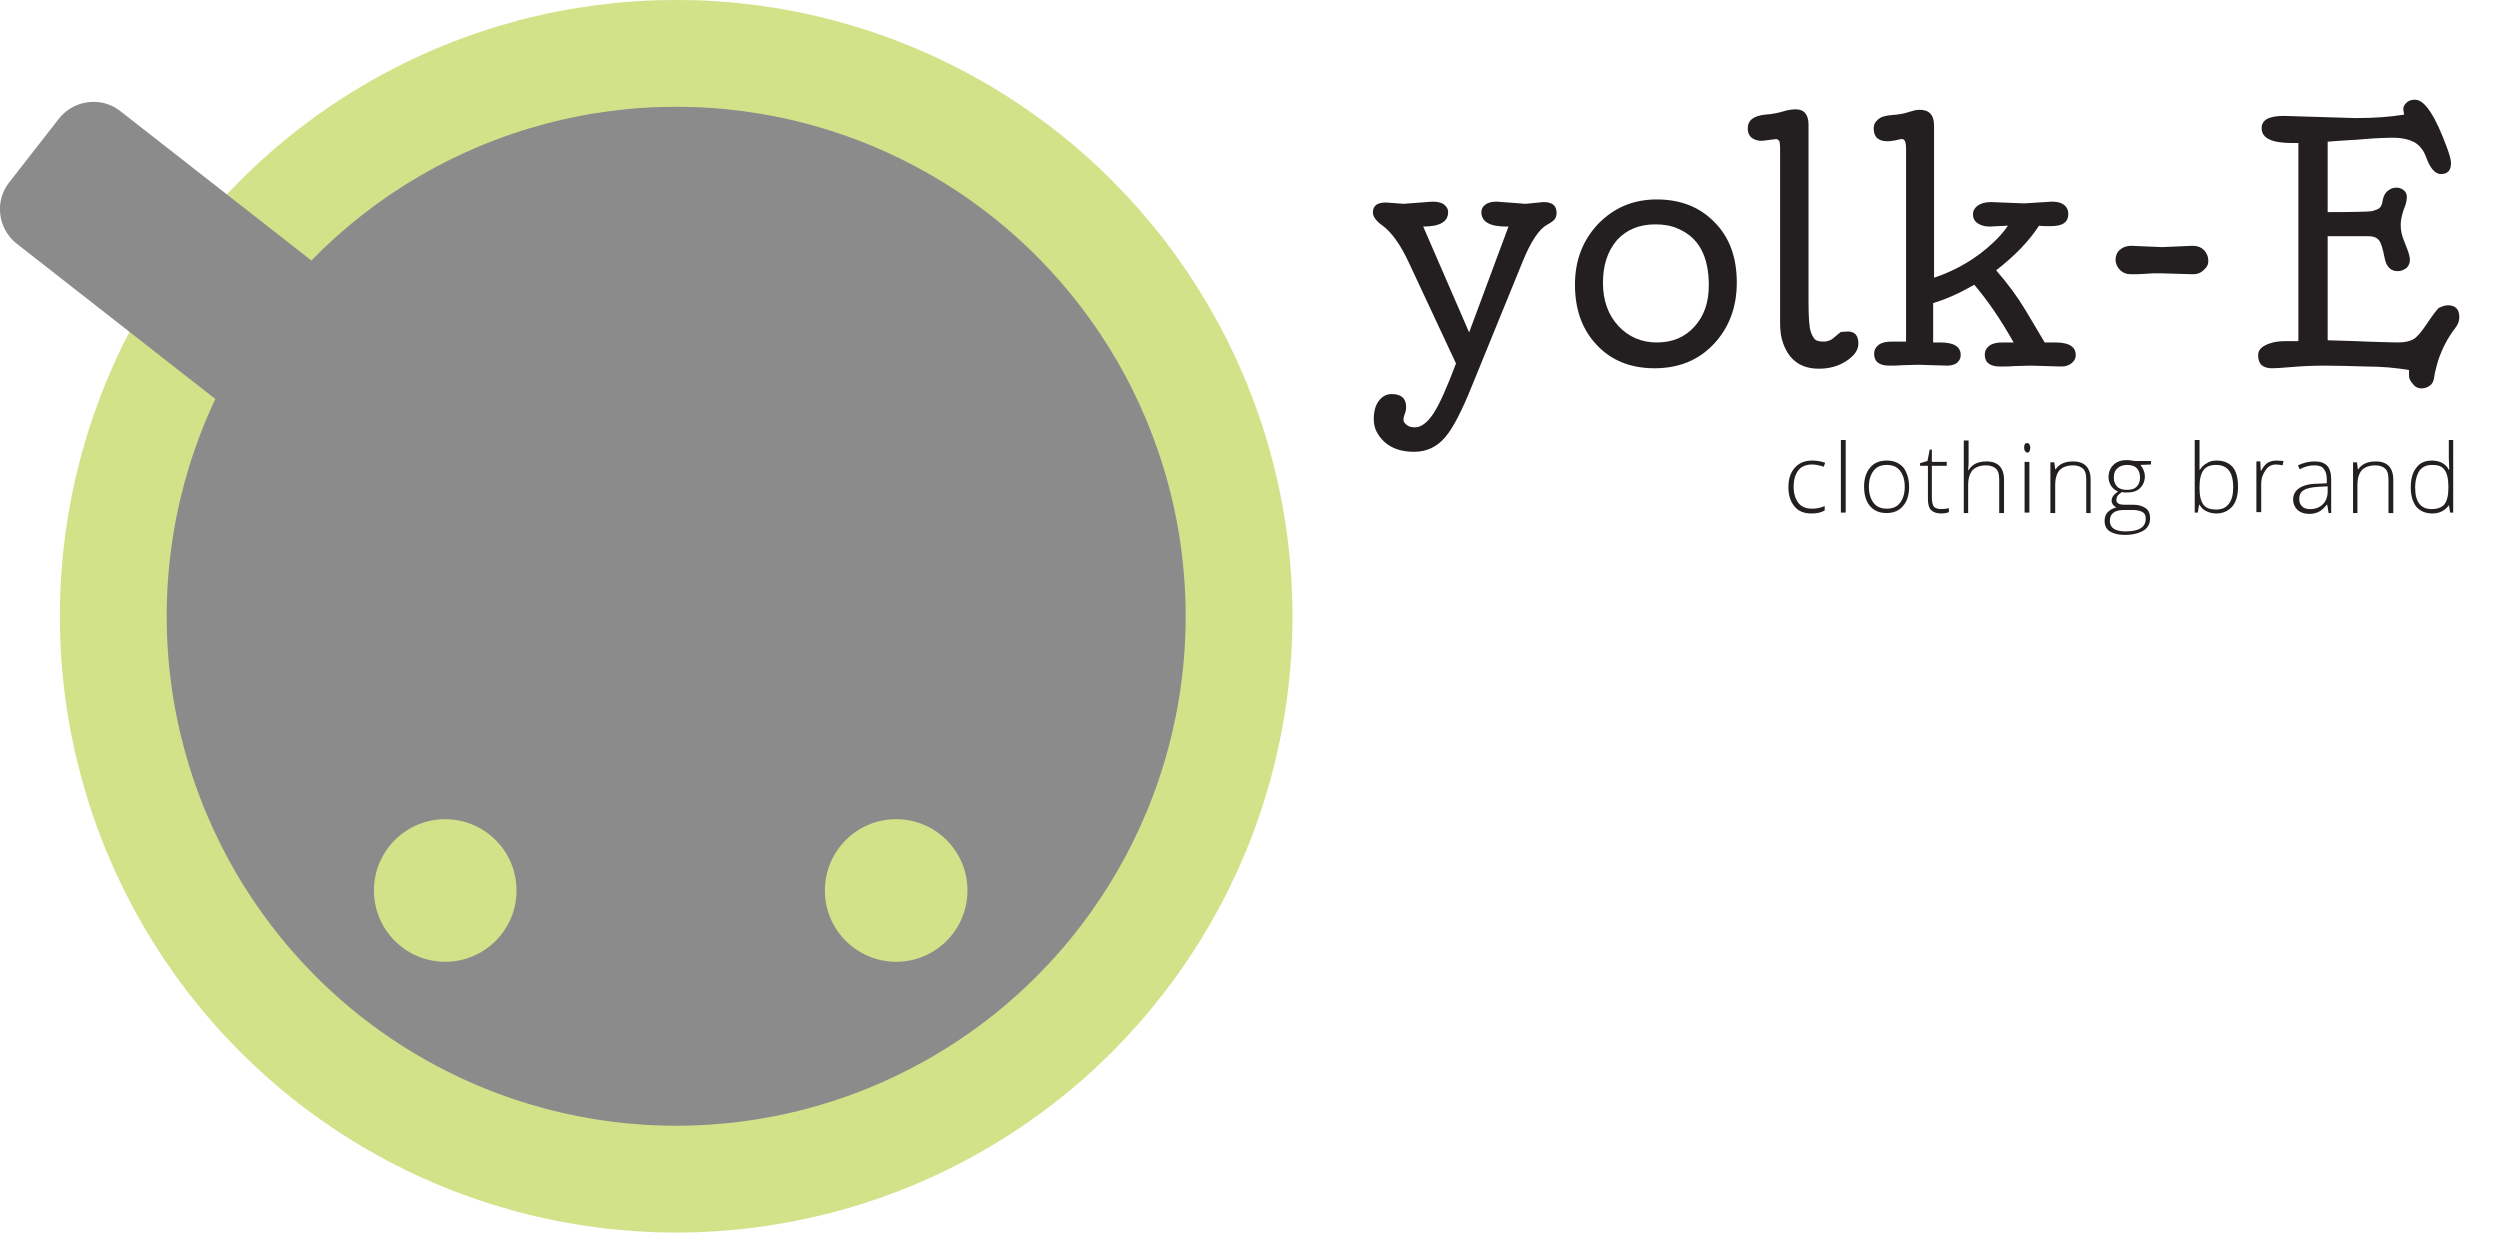 <?xml version="1.0" encoding="utf-8"?>
<!-- Generator: Adobe Illustrator 22.0.1, SVG Export Plug-In . SVG Version: 6.00 Build 0)  -->
<svg version="1.1" id="Layer_1" xmlns="http://www.w3.org/2000/svg" xmlns:xlink="http://www.w3.org/1999/xlink" x="0px" y="0px"
	 viewBox="0 0 571.6 281.8" style="enable-background:new 0 0 571.6 281.8;" xml:space="preserve">
<style type="text/css">
	.st0{fill:#8B8B8B;stroke:#D2E289;stroke-width:24.422;stroke-miterlimit:10;}
	.st1{fill:#8B8B8B;}
	.st2{fill:#D2E289;}
	.st3{fill:none;}
	.st4{enable-background:new    ;}
	.st5{fill:#231F20;}
</style>
<circle class="st0" cx="154.6" cy="140.9" r="128.7"/>
<path class="st1" d="M75.1,98.8l11.4-14.6c3.4-4.3,2.6-10.6-1.7-14L27.5,25.4c-4.3-3.4-10.6-2.6-14,1.7L2.1,41.7
	c-3.4,4.3-2.6,10.6,1.7,14l57.3,44.8C65.4,103.9,71.7,103.1,75.1,98.8z"/>
<circle class="st2" cx="204.9" cy="203.6" r="16.3"/>
<circle class="st2" cx="101.8" cy="203.6" r="16.3"/>
<rect x="312.9" y="25.1" class="st3" width="258.7" height="85.2"/>
<g class="st4">
	<path class="st5" d="M352.9,46.2c2,0,3,0.8,3,2.5c0,0.8-0.3,1.4-0.8,1.8c-0.5,0.4-1,0.7-1.4,0.9c-1.8,1-3.7,3.8-5.6,8.5l-11.5,28.2
		c-2.3,5.7-4.3,9.7-6.2,11.9s-4.2,3.3-7.1,3.3c-2.9,0-5.2-0.8-6.8-2.3c-1.6-1.5-2.4-3.2-2.4-5.1s0.4-3.3,1.2-4.3
		c0.8-1,1.7-1.5,2.9-1.5c2.2,0,3.3,1,3.3,3c0,0.5-0.1,1-0.3,1.5c-0.2,0.5-0.3,0.9-0.3,1.4s0.3,0.8,0.8,1.2c0.5,0.4,1.1,0.5,1.8,0.5
		c1.4,0,2.8-1,4.2-3.1c1.4-2.1,3.1-5.9,5.2-11.5L322.1,60c-1.9-4.1-4-7-6.1-8.5c-1.4-1-2.1-2-2.1-2.9c0-1.6,1-2.3,3-2.3l4,0.3
		l6.6-0.5c1.2,0,2.1,0.2,2.7,0.7c0.6,0.5,0.9,1,0.9,1.7c0,2.2-1.9,3.3-5.7,3.3l10.5,24.2l9-24.2h-0.5c-3.8,0-5.7-1.1-5.7-3.3
		c0-0.7,0.3-1.3,0.9-1.7c0.6-0.5,1.5-0.7,2.6-0.7l6.6,0.5L352.9,46.2z"/>
	<path class="st5" d="M360.1,65.1c0-5.6,1.8-10.2,5.3-13.9c3.6-3.7,8-5.6,13.4-5.6c5.4,0,9.8,1.7,13.2,5.2c3.4,3.4,5.1,8,5.1,13.8
		c0,5.7-1.8,10.4-5.3,14.1c-3.5,3.7-8,5.5-13.5,5.5c-5.5,0-9.9-1.8-13.2-5.3C361.7,75.3,360.1,70.7,360.1,65.1z M366.5,64.7
		c0,4,1.2,7.3,3.5,9.8s5.3,3.8,8.8,3.8c3.6,0,6.4-1.2,8.6-3.6c2.2-2.4,3.3-5.5,3.3-9.5c0-6.6-2.3-10.9-7-12.9c-1.5-0.7-3.3-1-5.2-1
		c-3.7,0-6.6,1.2-8.8,3.6C367.5,57.5,366.5,60.7,366.5,64.7z"/>
	<path class="st5" d="M422.5,75.8c1.6,0,2.4,0.9,2.4,2.8c0,1.4-0.9,2.7-2.7,3.9c-1.8,1.2-3.9,1.8-6.3,1.8c-4.1,0-6.8-1.9-8.2-5.8
		c-0.5-1.3-0.7-2.9-0.7-4.7V34c0-1-0.1-1.6-0.2-1.8c-0.2-0.2-0.4-0.4-0.7-0.4l-3.2,0.4c-1,0-1.7-0.2-2.4-0.7
		c-0.6-0.5-0.9-1.2-0.9-2.1c0-1.9,1.3-2.9,4-3.2c1.7-0.1,3-0.4,4-0.7c1-0.3,1.9-0.5,3-0.5c1.9,0,2.9,1.2,2.9,3.5v40.8
		c0,3.4,0.2,5.6,0.5,6.5c0.3,0.9,0.7,1.6,1.1,1.9c0.4,0.3,1.1,0.4,1.9,0.4s1.7-0.3,2.3-0.9c0.7-0.6,1.2-1,1.6-1.3
		C421.3,75.9,421.9,75.8,422.5,75.8z"/>
	<path class="st5" d="M445.3,83.6l-6.7-0.2l-3.7,0.1c-1,0.1-1.9,0.1-2.9,0.1c-2.3,0-3.5-0.9-3.5-2.7c0-0.9,0.4-1.6,1.1-2.1
		c0.7-0.5,1.7-0.7,3-0.7h3.2V34c0-1.5-0.3-2.2-0.9-2.2c-0.2,0-0.4,0-0.7,0.1l-0.9,0.2c-0.6,0.1-1.2,0.2-1.7,0.2c-2.2,0-3.2-1-3.2-3
		c0-0.8,0.3-1.4,1-2c0.7-0.6,1.7-0.9,3.2-1c1.4-0.1,2.5-0.3,3.2-0.5l1.7-0.5c0.4-0.1,0.9-0.2,1.4-0.2c2.2,0,3.3,1.2,3.3,3.6v34.8
		c5.1-1.7,9.7-4.4,13.6-8.1c1.3-1.2,2.4-2.5,3.3-3.8l-4.2,0.2c-1.2,0-2.1-0.3-2.8-0.8c-0.7-0.5-1-1.2-1-2s0.4-1.5,1.1-2
		s1.7-0.8,3-0.8l7.6,0.3l6.4-0.4c1.3,0,2.2,0.3,2.8,0.8c0.6,0.5,0.9,1.2,0.9,2c0,1.9-1.3,2.8-3.9,2.8h-1.2c-0.5,0-1,0-1.6-0.1
		c-2.2,3.4-5.4,6.8-9.8,10.2c2.7,3.1,4.9,6.1,6.7,9.1l4.4,7.4h2.5c3.1,0,4.6,1,4.6,2.9c0,0.7-0.3,1.3-0.9,1.8
		c-0.6,0.5-1.4,0.8-2.3,0.8l-7.1-0.2l-3.7,0.1c-1,0.1-2,0.1-3.3,0.1c-2.3,0-3.5-0.9-3.5-2.7c0-0.9,0.4-1.6,1.1-2.1
		c0.7-0.5,1.7-0.7,3-0.7h2.5c-3.1-5.5-6.1-9.8-9-13.2c-3.3,1.9-6.4,3.3-9.4,4.2v9h1.7c3.1,0,4.6,1,4.6,2.9c0,0.7-0.3,1.3-0.9,1.8
		C447,83.3,446.2,83.6,445.3,83.6z"/>
	<path class="st5" d="M501.4,62.7l-7.1-0.2c-0.9,0-1.6,0-2.1,0l-1.6,0.1c-1.2,0.1-2.4,0.1-3.4,0.1c-1,0-1.8-0.3-2.5-1
		c-0.6-0.6-1-1.4-1-2.3s0.3-1.7,1-2.3c0.7-0.6,1.5-0.9,2.6-0.9l7,0.3l7-0.3c1.6,0,2.7,0.7,3.3,2c0.2,0.4,0.3,0.9,0.3,1.6
		s-0.3,1.3-1,1.9C503.2,62.4,502.4,62.7,501.4,62.7z"/>
	<path class="st5" d="M559.7,69.8c1.7,0,2.6,0.9,2.6,2.7c0,0.9-0.3,1.7-1,2.6c-1.7,2.2-2.9,4.6-3.8,7.2l-0.4,1.4
		c-0.3,1.1-0.5,2-0.6,2.8c-0.1,0.8-0.5,1.4-1,1.7c-0.5,0.4-1.2,0.6-1.9,0.6c-0.7,0-1.4-0.3-1.9-1c-0.6-0.7-0.9-1.2-0.9-1.8v-1
		c0-0.1,0-0.2,0-0.4c-3-0.5-6.2-0.8-9.7-0.8c-3.7-0.1-6.9-0.2-9.5-0.2c-2.6,0-5.1,0.1-7.4,0.3c-2.3,0.2-3.8,0.3-4.7,0.3
		c-2.2,0-3.2-1-3.2-3c0-1.4,1.1-2.3,3.4-2.9c0.8-0.2,1.7-0.3,2.8-0.3h3V32.7h-1.4c-4.7,0-7-1.1-7-3.4c0-1.9,1.7-2.8,5.1-2.8
		l16.4,0.5c4.4,0,8.1-0.3,11.1-0.8c-0.1-0.4-0.2-0.8-0.2-1.3c0-0.5,0.2-0.9,0.7-1.4s1.1-0.7,2-0.7c2.2,0,4.7,3.8,7.4,11.3
		c0.5,1.4,0.8,2.5,0.8,3.2c0,1.7-0.8,2.5-2.3,2.5c-1.3,0-2.5-1.3-3.4-3.9c-0.6-1.6-1.5-2.7-2.7-3.4c-1.2-0.6-2.8-1-4.7-1h-0.9
		c-1.3,0-2.8,0.1-4.5,0.2c-1.7,0.1-3.1,0.3-4.1,0.3l-3,0.2c-1,0.1-1.9,0.1-2.6,0.2v16.1c5.9,0,9.2-0.1,10-0.2
		c0.8-0.2,1.4-0.4,1.8-0.7c0.4-0.3,0.7-1,0.8-1.9c0.2-0.9,0.5-1.6,1.2-2.1c0.6-0.5,1.2-0.7,1.9-0.7s1.2,0.2,1.7,0.6s0.7,0.9,0.7,1.6
		s-0.2,1.6-0.7,2.8c-0.4,1.2-0.7,2.3-0.7,3.5s0.2,2.3,0.7,3.5l1,2.6c0.2,0.6,0.4,1.3,0.4,2s-0.3,1.3-0.8,1.8c-0.6,0.4-1.2,0.7-2,0.7
		c-1.6,0-2.6-1-3-3.1c-0.4-2.1-0.8-3.4-1.3-4c-0.5-0.6-1.3-0.9-2.5-0.9h-9.2v23.8c1.1,0,2.1,0.1,3.2,0.1l3.3,0.1
		c0.7,0,1.4,0.1,2.3,0.1c0.9,0,1.9,0.1,3.1,0.1c1.2,0,2.6,0.1,4.2,0.1s2.8-0.3,3.6-0.8c0.8-0.5,1.8-1.7,3-3.5c1.2-1.8,2.1-3,2.7-3.6
		C558.3,70.1,558.9,69.8,559.7,69.8z"/>
</g>
<g class="st4">
	<path class="st5" d="M414.2,117.4c-1.7,0-3-0.5-3.9-1.6s-1.4-2.5-1.4-4.4c0-1.9,0.5-3.4,1.5-4.5s2.3-1.6,4-1.6c1,0,2,0.2,2.9,0.5
		l-0.3,0.9c-1-0.3-1.9-0.5-2.6-0.5c-1.4,0-2.5,0.4-3.2,1.3c-0.7,0.9-1.1,2.1-1.1,3.8c0,1.6,0.4,2.8,1.1,3.7c0.7,0.9,1.8,1.3,3.1,1.3
		c1.1,0,2-0.2,2.9-0.6v1C416.4,117.2,415.4,117.4,414.2,117.4z"/>
	<path class="st5" d="M422,117.2h-1.1v-16.6h1.1V117.2z"/>
	<path class="st5" d="M436.5,111.3c0,1.9-0.5,3.4-1.4,4.4c-0.9,1.1-2.2,1.6-3.8,1.6c-1,0-1.9-0.2-2.7-0.7s-1.4-1.2-1.8-2.1
		c-0.4-0.9-0.6-2-0.6-3.2c0-1.9,0.5-3.4,1.4-4.4c0.9-1.1,2.2-1.6,3.8-1.6c1.6,0,2.8,0.5,3.8,1.6C436,108,436.5,109.5,436.5,111.3z
		 M427.3,111.3c0,1.6,0.4,2.8,1.1,3.7c0.7,0.9,1.7,1.3,3,1.3c1.3,0,2.3-0.4,3-1.3c0.7-0.9,1.1-2.1,1.1-3.7c0-1.6-0.4-2.8-1.1-3.7
		c-0.7-0.9-1.7-1.3-3-1.3s-2.3,0.4-3,1.3C427.7,108.5,427.3,109.7,427.3,111.3z"/>
	<path class="st5" d="M443.8,116.4c0.7,0,1.3-0.1,1.8-0.2v0.9c-0.5,0.2-1.1,0.3-1.8,0.3c-1,0-1.8-0.3-2.3-0.8s-0.7-1.4-0.7-2.6v-7.5
		H439v-0.6l1.7-0.5l0.5-2.6h0.5v2.8h3.4v0.9h-3.4v7.4c0,0.9,0.2,1.6,0.5,2C442.6,116.2,443.1,116.4,443.8,116.4z"/>
	<path class="st5" d="M457.1,117.2v-7.5c0-1.2-0.2-2-0.7-2.5c-0.5-0.5-1.3-0.8-2.3-0.8c-1.4,0-2.4,0.4-3.1,1.1c-0.6,0.7-1,1.8-1,3.4
		v6.4H449v-16.6h1.1v5.3l-0.1,1.5h0.1c0.4-0.7,1-1.2,1.6-1.5s1.5-0.5,2.5-0.5c2.6,0,4,1.4,4,4.2v7.6H457.1z"/>
	<path class="st5" d="M462.8,102.3c0-0.7,0.2-1,0.7-1c0.2,0,0.4,0.1,0.5,0.3s0.2,0.4,0.2,0.8c0,0.3-0.1,0.6-0.2,0.8
		c-0.1,0.2-0.3,0.3-0.5,0.3C463,103.3,462.8,103,462.8,102.3z M464,117.2h-1.1v-11.6h1.1V117.2z"/>
	<path class="st5" d="M477,117.2v-7.5c0-1.2-0.2-2-0.7-2.5c-0.5-0.5-1.3-0.8-2.3-0.8c-1.4,0-2.4,0.4-3.1,1.1c-0.6,0.7-1,1.8-1,3.4
		v6.4h-1.1v-11.6h0.9l0.2,1.6h0.1c0.8-1.2,2.1-1.8,4-1.8c2.6,0,4,1.4,4,4.2v7.6H477z"/>
	<path class="st5" d="M491.8,105.5v0.7l-2.4,0.1c0.6,0.8,1,1.7,1,2.6c0,1.1-0.4,2-1.1,2.7c-0.7,0.7-1.7,1-3,1c-0.5,0-0.9,0-1.1-0.1
		c-0.4,0.2-0.7,0.5-1,0.8c-0.2,0.3-0.3,0.6-0.3,1c0,0.4,0.1,0.6,0.4,0.8c0.3,0.2,0.8,0.3,1.4,0.3h2c1.3,0,2.2,0.3,2.9,0.8
		c0.7,0.5,1,1.3,1,2.3c0,1.2-0.5,2.2-1.5,2.8s-2.4,1-4.3,1c-1.5,0-2.6-0.3-3.4-0.8s-1.2-1.3-1.2-2.4c0-0.8,0.2-1.5,0.7-2
		c0.5-0.5,1.2-0.9,2-1.1c-0.3-0.1-0.6-0.4-0.8-0.6c-0.2-0.3-0.3-0.6-0.3-0.9c0-0.8,0.5-1.5,1.5-2.1c-0.7-0.3-1.2-0.7-1.6-1.3
		s-0.6-1.3-0.6-2c0-1.2,0.4-2.1,1.1-2.8c0.7-0.7,1.7-1.1,3-1.1c0.8,0,1.4,0.1,1.8,0.2H491.8z M482.4,119.1c0,1.6,1.2,2.4,3.6,2.4
		c3.1,0,4.6-1,4.6-2.9c0-0.7-0.2-1.2-0.7-1.5s-1.3-0.5-2.3-0.5h-1.9C483.5,116.6,482.4,117.4,482.4,119.1z M483.3,109.2
		c0,0.9,0.3,1.6,0.8,2.1c0.5,0.5,1.3,0.7,2.2,0.7c1,0,1.7-0.2,2.2-0.7c0.5-0.5,0.8-1.2,0.8-2.1c0-1-0.3-1.7-0.8-2.2
		c-0.5-0.5-1.3-0.7-2.2-0.7c-0.9,0-1.7,0.3-2.2,0.8C483.6,107.5,483.3,108.2,483.3,109.2z"/>
	<path class="st5" d="M506.8,105.3c1.6,0,2.8,0.5,3.7,1.5c0.8,1,1.2,2.5,1.2,4.5c0,1.9-0.4,3.4-1.3,4.5c-0.9,1-2.1,1.6-3.7,1.6
		c-0.8,0-1.6-0.2-2.2-0.5c-0.7-0.3-1.2-0.8-1.6-1.5h-0.1l-0.3,1.8h-0.7v-16.6h1.1v4.2c0,0.6,0,1.2,0,1.7l0,0.9h0.1
		c0.4-0.7,1-1.2,1.6-1.5C505.1,105.5,505.9,105.3,506.8,105.3z M506.7,106.3c-1.4,0-2.3,0.4-2.9,1.2s-0.9,2.1-0.9,3.9v0.2
		c0,1.8,0.3,3,0.9,3.8c0.6,0.8,1.6,1.1,2.9,1.1c1.3,0,2.2-0.4,2.9-1.3s1-2.2,1-3.8C510.6,108,509.3,106.3,506.7,106.3z"/>
	<path class="st5" d="M520.5,105.3c0.5,0,1,0.1,1.6,0.1l-0.2,1c-0.5-0.1-1-0.2-1.5-0.2c-1,0-1.8,0.4-2.4,1.3c-0.6,0.8-1,1.9-1,3.2
		v6.4h-1.1v-11.6h0.9l0.1,2.1h0.1c0.5-0.9,1-1.5,1.5-1.8C519,105.5,519.7,105.3,520.5,105.3z"/>
	<path class="st5" d="M532.4,117.2l-0.3-1.8h-0.1c-0.6,0.7-1.2,1.3-1.8,1.6s-1.3,0.5-2.2,0.5c-1.1,0-2-0.3-2.7-0.9
		c-0.6-0.6-1-1.4-1-2.4c0-1.1,0.5-2,1.4-2.6c0.9-0.6,2.3-1,4.1-1l2.2-0.1v-0.8c0-1.1-0.2-1.9-0.7-2.5c-0.4-0.6-1.2-0.8-2.2-0.8
		c-1.1,0-2.2,0.3-3.3,0.9l-0.4-0.9c1.3-0.6,2.5-0.9,3.8-0.9c1.3,0,2.2,0.3,2.9,1c0.6,0.7,0.9,1.7,0.9,3.1v7.7H532.4z M528.2,116.4
		c1.2,0,2.2-0.4,2.9-1.1c0.7-0.7,1.1-1.7,1.1-3v-1.1l-2,0.1c-1.6,0.1-2.8,0.3-3.5,0.8c-0.7,0.4-1,1.1-1,2c0,0.7,0.2,1.3,0.7,1.7
		C526.7,116.2,527.4,116.4,528.2,116.4z"/>
	<path class="st5" d="M546.1,117.2v-7.5c0-1.2-0.2-2-0.7-2.5c-0.5-0.5-1.3-0.8-2.3-0.8c-1.4,0-2.4,0.4-3.1,1.1c-0.6,0.7-1,1.8-1,3.4
		v6.4H538v-11.6h0.9l0.2,1.6h0.1c0.8-1.2,2.1-1.8,4-1.8c2.6,0,4,1.4,4,4.2v7.6H546.1z"/>
	<path class="st5" d="M556.1,105.3c0.8,0,1.6,0.2,2.2,0.5c0.6,0.3,1.2,0.8,1.6,1.6h0.1c0-0.9-0.1-1.8-0.1-2.6v-4.2h1v16.6h-0.7
		l-0.3-1.8H560c-0.9,1.3-2.2,2-3.8,2c-1.6,0-2.8-0.5-3.7-1.5c-0.8-1-1.3-2.5-1.3-4.4c0-2,0.4-3.5,1.3-4.6
		C553.3,105.8,554.5,105.3,556.1,105.3z M556.1,106.3c-1.3,0-2.2,0.4-2.9,1.3c-0.6,0.9-1,2.2-1,3.9c0,3.3,1.3,4.9,3.8,4.9
		c1.3,0,2.3-0.4,2.9-1.1c0.6-0.8,0.9-2,0.9-3.8v-0.2c0-1.8-0.3-3.1-0.9-3.9S557.5,106.3,556.1,106.3z"/>
</g>
</svg>

